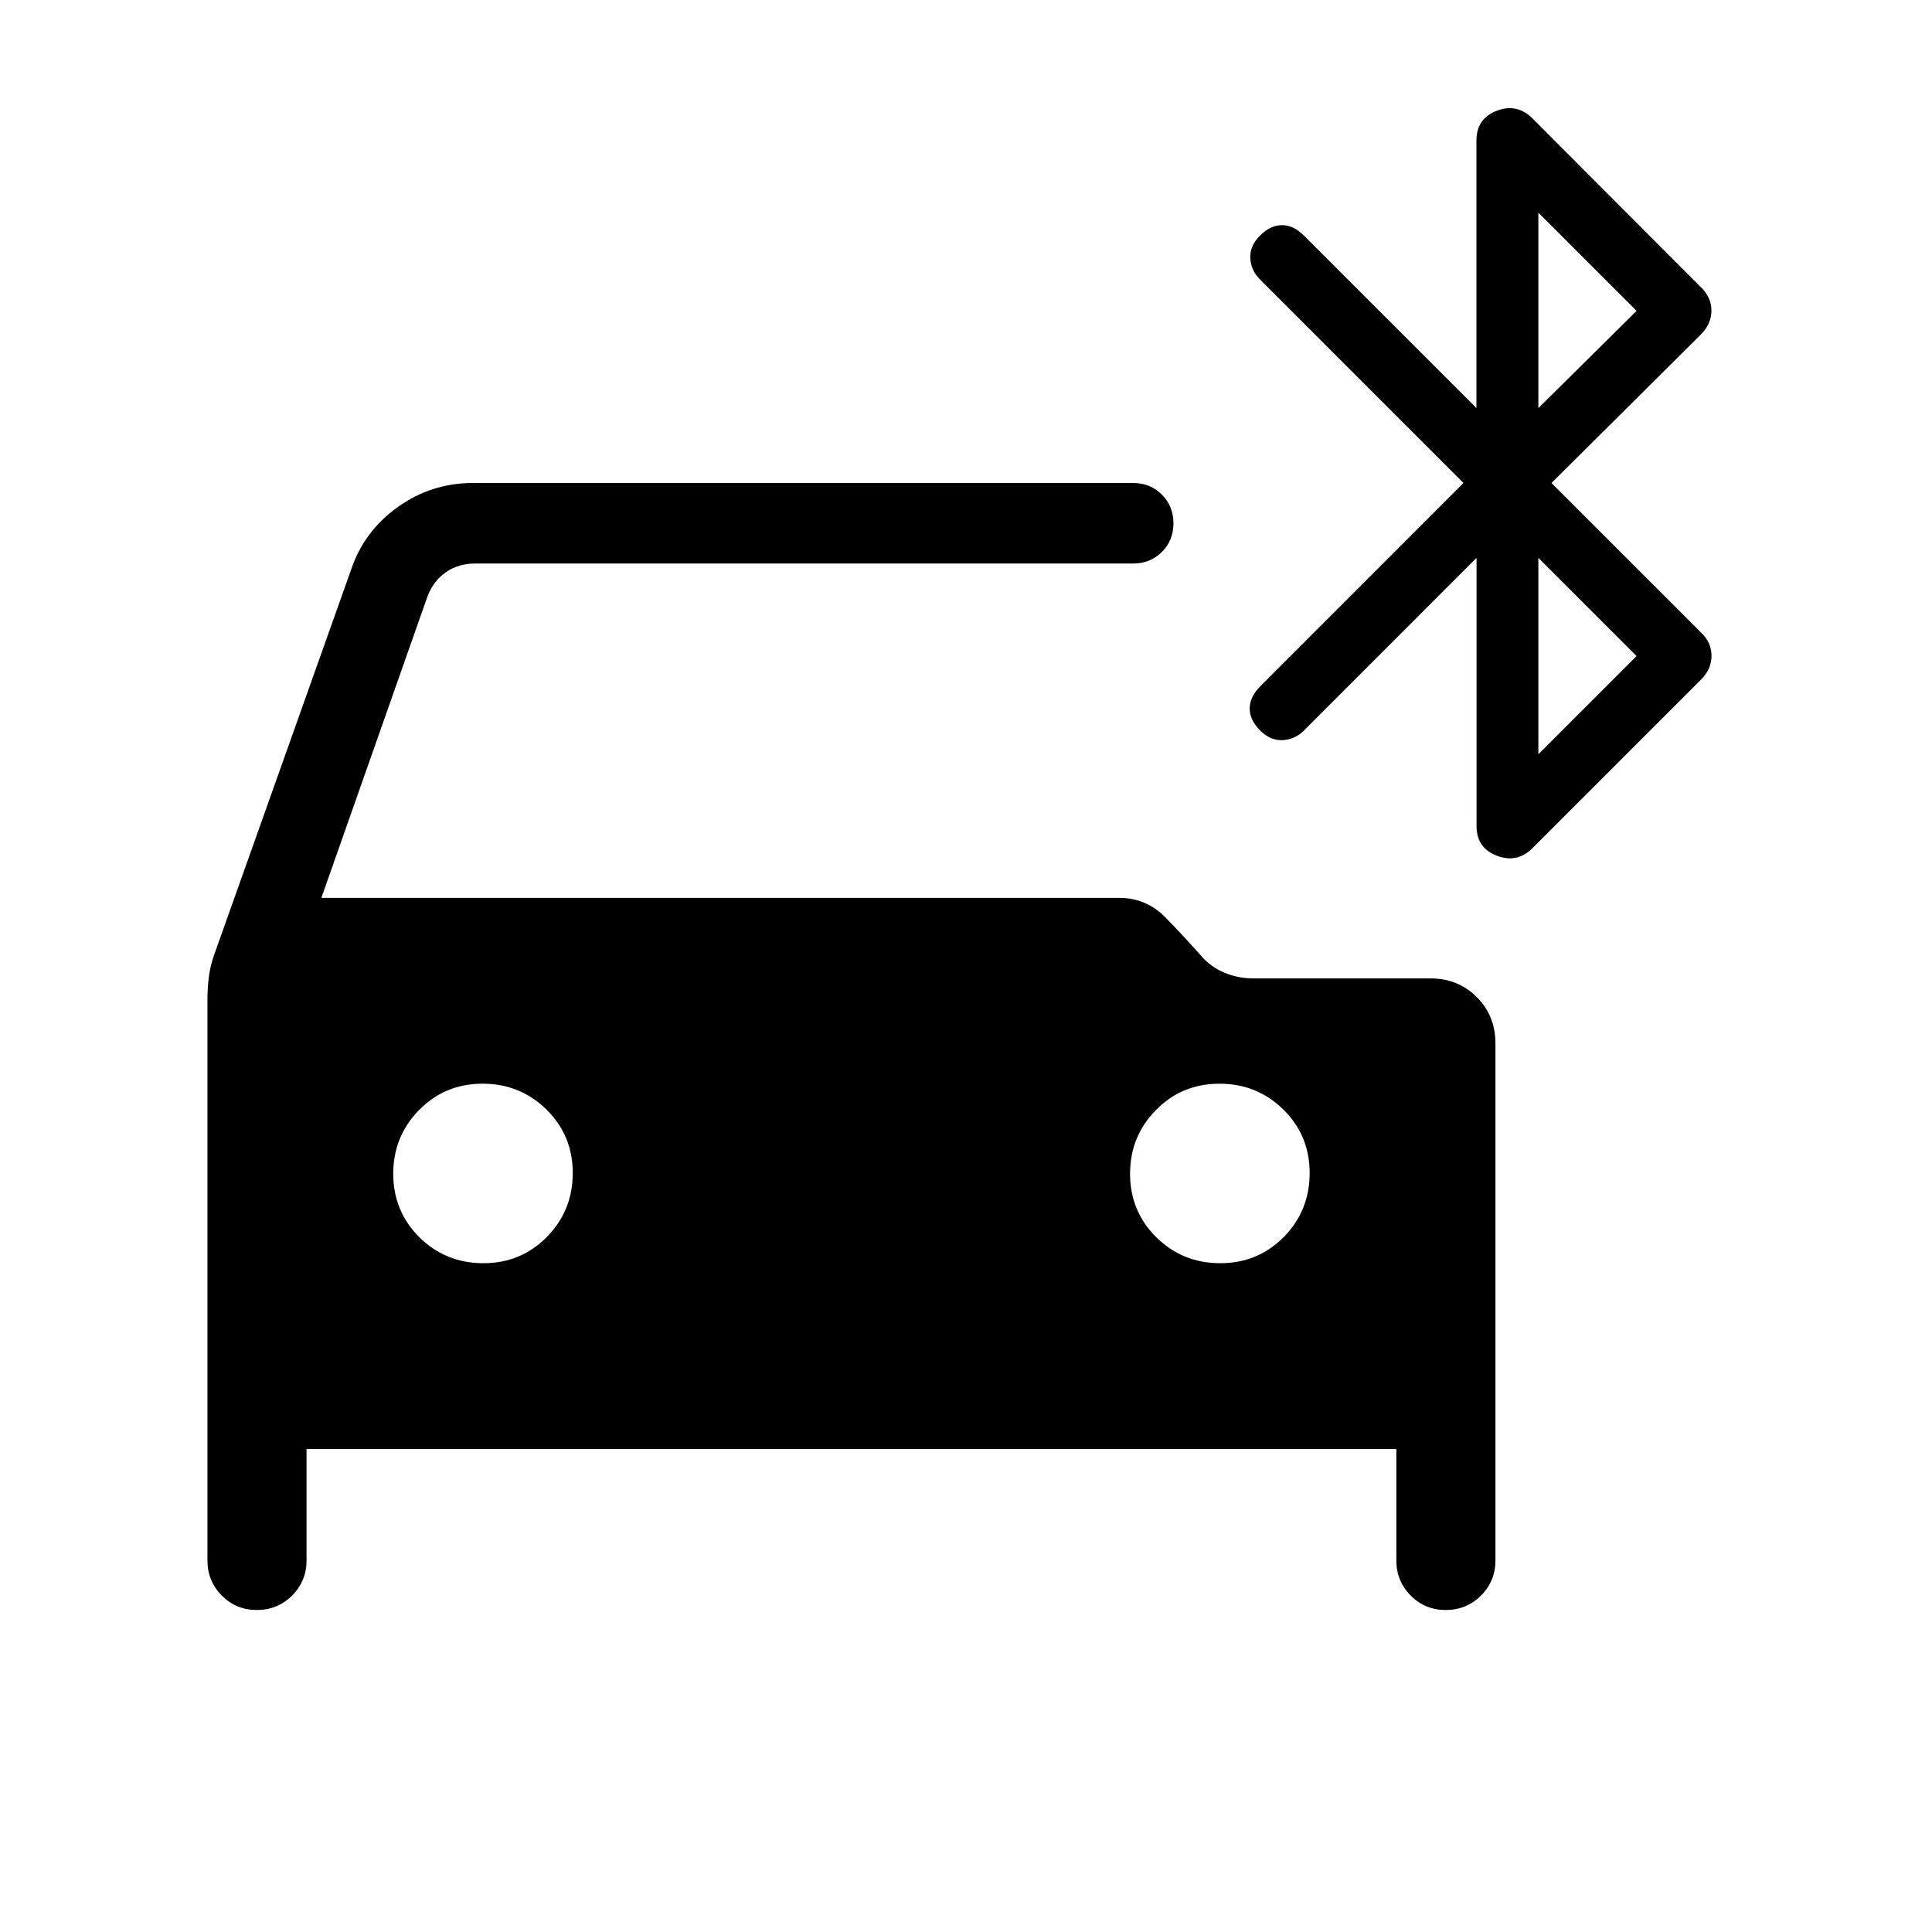 <svg xmlns="http://www.w3.org/2000/svg" width="1em" height="1em" viewBox="0 0 24 24"><path fill="currentColor" d="M6.005 15.692q.466 0 .788-.326q.322-.327.322-.794t-.326-.788q-.327-.322-.794-.322t-.788.326q-.322.327-.322.793t.326.79q.327.321.794.321m9.153 0q.467 0 .79-.326q.321-.327.321-.794t-.326-.788q-.327-.322-.794-.322t-.788.326q-.323.327-.323.793t.327.79q.327.321.793.321M3.808 18v1.385q0 .256-.18.436q-.18.179-.438.179t-.435-.18q-.178-.179-.178-.435v-6.958q0-.137.015-.273q.016-.137.061-.272L4.36 7.081q.16-.48.578-.78Q5.357 6 5.875 6h8.202q.212 0 .356.144t.144.357q0 .212-.144.356Q14.29 7 14.077 7h-8.17q-.21 0-.365.106q-.154.106-.23.298l-1.32 3.75h9.914q.334 0 .572.243q.237.243.449.484q.121.136.29.205t.36.068h2.192q.344 0 .576.232q.232.232.232.576v6.423q0 .256-.18.436q-.18.179-.438.179t-.435-.18q-.178-.179-.178-.435V18zM18.18 6l-2.527-2.527q-.112-.111-.121-.263q-.01-.152.12-.283t.274-.13q.142 0 .273.13l2.142 2.142V1.744q0-.271.252-.368t.444.095l2.093 2.098q.13.124.13.289q0 .165-.13.296L19.273 6l1.858 1.858q.13.123.13.289q0 .165-.13.295l-2.093 2.093q-.192.192-.444.095t-.252-.368V6.93L16.2 9.073q-.112.112-.263.121q-.152.01-.283-.12t-.13-.274q0-.142.13-.273zm.93-.93l1.22-1.208l-1.22-1.22zm0 4.3l1.22-1.22l-1.22-1.22z"/></svg>